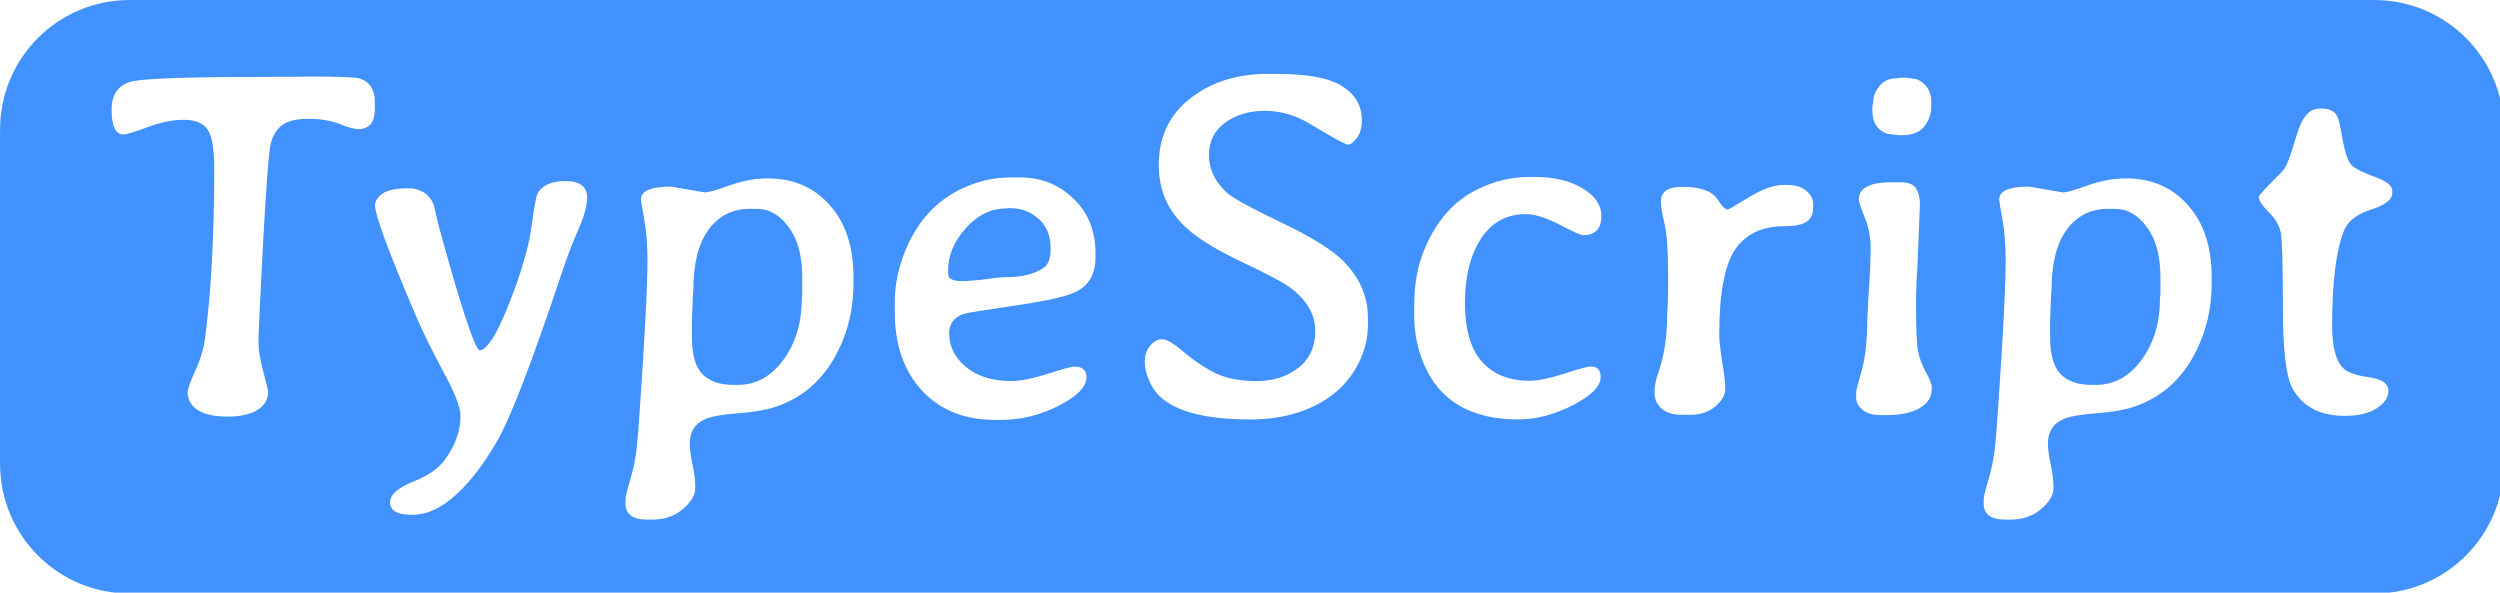 <svg width="135" height="32" version="1.1" viewBox="0 0 35.719 8.467" xmlns="http://www.w3.org/2000/svg">
  <g transform="translate(-28.632 -187.951)">
    <path transform="matrix(.265 0 0 .265 28.632 187.951)" d="m7 0c-3.878 0-7 3.122-7 7v18c0 3.878 3.122 7 7 7h121c3.878 0 7-3.122 7-7v-18c0-3.878-3.122-7-7-7zm61.334 3.982h0.455c1.71 0 2.908 0.224 3.594 0.676 0.694 0.443 1.041 1.052 1.041 1.824 0 0.408-0.091 0.729-0.273 0.963-0.182 0.234-0.342 0.352-0.48 0.352-0.13 0-0.82-0.378-2.07-1.133-0.764-0.46-1.568-0.689-2.41-0.689-0.833 0-1.544 0.211-2.135 0.637-0.582 0.417-0.873 1.003-0.873 1.758 0 0.755 0.317 1.424 0.951 2.006 0.321 0.295 1.298 0.834 2.93 1.615 1.632 0.773 2.76 1.476 3.385 2.109 0.868 0.885 1.303 1.896 1.303 3.033v0.443c-0.009 0.686-0.178 1.358-0.508 2.018-0.634 1.25-1.706 2.127-3.217 2.631-0.781 0.26-1.649 0.391-2.604 0.391-2.96 0-4.752-0.635-5.377-1.902-0.217-0.443-0.326-0.846-0.326-1.211 0-0.347 0.096-0.634 0.287-0.859 0.191-0.234 0.407-0.352 0.65-0.352 0.243 0 0.639 0.234 1.186 0.703 0.556 0.469 1.123 0.846 1.705 1.133 0.582 0.278 1.316 0.418 2.201 0.418s1.631-0.234 2.238-0.703c0.616-0.469 0.926-1.138 0.926-2.006 0-0.868-0.44-1.636-1.316-2.305-0.391-0.295-1.323-0.79-2.799-1.484-1.467-0.703-2.504-1.38-3.111-2.031-0.807-0.859-1.211-1.893-1.211-3.1 0-1.528 0.563-2.729 1.691-3.605 1.128-0.885 2.519-1.328 4.168-1.328zm-51.693 0.145c1.615 0 2.531 0.034 2.748 0.104 0.547 0.174 0.82 0.6 0.82 1.277v0.297c0 0.469-0.091 0.781-0.273 0.938-0.174 0.148-0.366 0.221-0.574 0.221h-0.025c-0.208 0-0.547-0.089-1.016-0.271-0.477-0.191-1.042-0.287-1.693-0.287-0.642 0-1.114 0.112-1.418 0.338-0.295 0.226-0.5 0.556-0.613 0.99-0.104 0.425-0.242 2.217-0.416 5.377-0.165 3.151-0.248 4.932-0.248 5.34 0 0.399 0.088 0.928 0.262 1.588 0.174 0.66 0.26 1.019 0.26 1.08 0 0.425-0.195 0.756-0.586 0.99-0.382 0.234-0.916 0.352-1.602 0.352-0.686 0-1.215-0.112-1.588-0.338-0.373-0.234-0.561-0.557-0.561-0.965 0-0.182 0.135-0.568 0.404-1.158 0.278-0.599 0.455-1.185 0.533-1.758 0.33-2.543 0.494-5.595 0.494-9.154 0-1.068-0.12-1.771-0.363-2.109-0.243-0.347-0.67-0.52-1.277-0.52-0.608 0-1.262 0.133-1.965 0.402-0.703 0.26-1.133 0.391-1.289 0.391-0.425 0-0.639-0.446-0.639-1.34 0-0.894 0.417-1.412 1.25-1.551 0.833-0.148 3.459-0.221 7.877-0.221h0.756zm85.859 0.062h0.26l0.365 0.053c0.226 0 0.447 0.114 0.664 0.34 0.226 0.217 0.338 0.537 0.338 0.963v0.156c0 0.443-0.13 0.82-0.391 1.133-0.252 0.304-0.642 0.455-1.172 0.455h-0.207l-0.404-0.053c-0.234 0-0.461-0.107-0.678-0.324-0.217-0.217-0.324-0.542-0.324-0.977v-0.156l0.064-0.469c0-0.182 0.109-0.409 0.326-0.678 0.226-0.269 0.512-0.404 0.859-0.404zm22.525 1.668h0.209c0.373 0 0.639 0.143 0.795 0.43 0.061 0.113 0.152 0.52 0.273 1.223 0.13 0.694 0.276 1.142 0.441 1.342 0.165 0.2 0.579 0.421 1.238 0.664 0.668 0.234 1.002 0.487 1.002 0.756v0.143c0 0.347-0.383 0.642-1.146 0.885-0.755 0.234-1.24 0.612-1.457 1.133-0.425 1.05-0.639 2.761-0.639 5.131 0 1.111 0.19 1.866 0.572 2.266 0.234 0.243 0.703 0.412 1.406 0.508 0.703 0.096 1.055 0.343 1.055 0.742 0 0.347-0.211 0.66-0.637 0.938-0.417 0.269-0.987 0.404-1.707 0.404-1.345 0-2.291-0.5-2.838-1.498-0.339-0.625-0.508-2.088-0.508-4.389 0-2.3-0.039-3.636-0.117-4.01-0.078-0.373-0.294-0.738-0.65-1.094-0.356-0.356-0.535-0.629-0.535-0.82 0-0.07 0.422-0.525 1.264-1.367 0.182-0.182 0.365-0.586 0.547-1.211 0.191-0.625 0.326-1.037 0.404-1.236 0.26-0.625 0.602-0.938 1.027-0.938zm-42.551 3.684h0.285c1.033 0 1.889 0.205 2.566 0.613 0.677 0.408 1.016 0.906 1.016 1.496 0 0.686-0.331 1.029-0.99 1.029-0.122 0-0.546-0.19-1.275-0.572-0.729-0.373-1.328-0.561-1.797-0.561h-0.027c-1.024 0-1.827 0.443-2.408 1.328-0.573 0.885-0.859 2.039-0.859 3.463 0 1.424 0.304 2.478 0.912 3.164 0.616 0.686 1.471 1.029 2.564 1.029 0.451 0 1.071-0.125 1.861-0.377 0.79-0.26 1.272-0.391 1.445-0.391 0.356 0 0.535 0.185 0.535 0.559 0 0.503-0.5 1.011-1.498 1.523-0.998 0.512-1.98 0.77-2.943 0.77-2.578 0-4.284-1.016-5.117-3.047-0.33-0.807-0.494-1.646-0.494-2.514v-0.6c0-1.094 0.169-2.06 0.508-2.902 0.651-1.632 1.649-2.762 2.994-3.387 0.877-0.417 1.785-0.625 2.723-0.625zm-28.035 0.027h0.561c1.137 0 2.096 0.381 2.877 1.145 0.79 0.755 1.186 1.732 1.186 2.93v0.262c0 0.851-0.339 1.453-1.016 1.809-0.469 0.252-1.562 0.504-3.281 0.756-1.719 0.252-2.656 0.403-2.812 0.455-0.521 0.182-0.781 0.531-0.781 1.043 0 0.712 0.304 1.319 0.912 1.822 0.608 0.503 1.423 0.756 2.447 0.756 0.477 0 1.128-0.13 1.953-0.391 0.825-0.26 1.301-0.391 1.432-0.391 0.443 0 0.664 0.19 0.664 0.572 0 0.512-0.498 1.025-1.496 1.537s-2.04 0.768-3.125 0.768h-0.287c-1.658 0-2.978-0.526-3.959-1.576-0.981-1.059-1.471-2.468-1.471-4.23v-0.574c0-0.842 0.164-1.696 0.494-2.564 0.668-1.736 1.759-2.934 3.27-3.594 0.799-0.356 1.609-0.533 2.434-0.533zm-13.033 0.051c1.372 0 2.483 0.482 3.334 1.445 0.851 0.955 1.275 2.244 1.275 3.867v0.326c0 1.094-0.182 2.101-0.547 3.021-0.747 1.901-1.992 3.128-3.736 3.684-0.495 0.156-1.159 0.265-1.992 0.326-0.825 0.061-1.411 0.17-1.758 0.326-0.53 0.243-0.795 0.681-0.795 1.314 0 0.269 0.047 0.634 0.143 1.094 0.104 0.46 0.156 0.885 0.156 1.275s-0.221 0.773-0.664 1.146c-0.443 0.382-0.993 0.572-1.652 0.572h-0.273c-0.781 0-1.172-0.286-1.172-0.859v-0.246c0-0.121 0.081-0.465 0.246-1.029 0.174-0.556 0.296-1.155 0.365-1.797 0.069-0.634 0.182-2.217 0.338-4.752 0.156-2.535 0.234-4.267 0.234-5.195 0-0.937-0.06-1.724-0.182-2.357-0.113-0.634-0.17-0.977-0.17-1.029 0-0.46 0.539-0.689 1.615-0.689l1.822 0.312c0.191 0 0.639-0.125 1.342-0.377 0.703-0.252 1.393-0.379 2.07-0.379zm73.229 0c1.372 0 2.483 0.482 3.334 1.445 0.851 0.955 1.275 2.244 1.275 3.867v0.326c0 1.094-0.182 2.101-0.547 3.021-0.747 1.901-1.992 3.128-3.736 3.684-0.495 0.156-1.159 0.265-1.992 0.326-0.825 0.061-1.411 0.17-1.758 0.326-0.53 0.243-0.795 0.681-0.795 1.314 0 0.269 0.049 0.634 0.145 1.094 0.104 0.46 0.156 0.885 0.156 1.275s-0.221 0.773-0.664 1.146c-0.443 0.382-0.995 0.572-1.654 0.572h-0.273c-0.781 0-1.172-0.286-1.172-0.859v-0.246c0-0.121 0.083-0.465 0.248-1.029 0.174-0.556 0.294-1.155 0.363-1.797 0.07-0.634 0.184-2.217 0.34-4.752 0.156-2.535 0.234-4.267 0.234-5.195 0-0.937-0.062-1.724-0.184-2.357-0.113-0.634-0.168-0.977-0.168-1.029 0-0.46 0.537-0.689 1.613-0.689l1.824 0.312c0.191 0 0.637-0.125 1.34-0.377 0.703-0.252 1.393-0.379 2.07-0.379zm-84.141 0.145c0.773 0 1.16 0.299 1.16 0.898 0 0.425-0.156 0.993-0.469 1.705-0.313 0.712-0.609 1.485-0.887 2.318-1.589 4.757-2.737 7.76-3.449 9.01-0.712 1.259-1.464 2.248-2.254 2.969-0.79 0.729-1.584 1.094-2.383 1.094-0.79 0-1.184-0.226-1.184-0.678 0-0.399 0.404-0.764 1.211-1.094 0.816-0.33 1.384-0.711 1.705-1.145 0.59-0.79 0.885-1.597 0.885-2.422 0-0.451-0.308-1.243-0.924-2.371-0.616-1.137-1.132-2.195-1.549-3.176-1.424-3.342-2.137-5.274-2.137-5.795 0-0.234 0.135-0.448 0.404-0.639 0.278-0.191 0.738-0.285 1.381-0.285s1.093 0.273 1.354 0.82c0.026 0.061 0.117 0.438 0.273 1.133 1.181 4.314 1.918 6.575 2.213 6.783 0.451 0 1.068-1.055 1.85-3.164 0.53-1.432 0.855-2.635 0.977-3.607 0.13-0.972 0.234-1.532 0.312-1.68 0.243-0.451 0.746-0.676 1.51-0.676zm71.498 0.064h0.469c0.443 0 0.729 0.117 0.859 0.352 0.13 0.226 0.195 0.512 0.195 0.859l-0.143 3.502-0.027 0.352-0.039 1.068v0.508c0 1.25 0.036 2.07 0.105 2.461 0.078 0.391 0.221 0.773 0.43 1.146 0.208 0.365 0.312 0.628 0.312 0.793v0.117c0 0.425-0.218 0.764-0.652 1.016-0.434 0.252-1.023 0.379-1.77 0.379h-0.326c-0.434 0-0.765-0.096-0.99-0.287-0.226-0.2-0.338-0.413-0.338-0.639v-0.285c0-0.113 0.099-0.513 0.299-1.199 0.2-0.694 0.301-1.635 0.301-2.824 0.026-0.339 0.039-0.573 0.039-0.703l0.039-0.717 0.025-0.352c0.043-0.608 0.064-1.081 0.064-1.42l0.014-0.52c0-0.651-0.109-1.229-0.326-1.732-0.208-0.503-0.312-0.816-0.312-0.938 0-0.625 0.591-0.938 1.771-0.938zm-5.82 0.143h0.195c0.425 0 0.764 0.104 1.016 0.312 0.252 0.2 0.377 0.447 0.377 0.742v0.17c0 0.356-0.125 0.613-0.377 0.77-0.243 0.156-0.634 0.232-1.172 0.232-1.224 0-2.117 0.43-2.682 1.289-0.556 0.859-0.834 2.38-0.834 4.559 1e-6 0.312 0.052 0.794 0.156 1.445 0.113 0.651 0.17 1.141 0.17 1.471 0 0.33-0.179 0.647-0.535 0.951-0.356 0.304-0.807 0.455-1.354 0.455h-0.443c-0.477 0-0.845-0.112-1.105-0.338-0.252-0.234-0.379-0.518-0.379-0.848 0-0.339 0.062-0.68 0.184-1.027 0.33-0.937 0.494-1.971 0.494-3.1 0.035-0.625 0.053-1.076 0.053-1.354v-1.004c0-1.207-0.065-2.087-0.195-2.643-0.13-0.564-0.195-0.96-0.195-1.186 0-0.53 0.386-0.793 1.158-0.793 0.773 0 1.332 0.143 1.68 0.43 0.096 0.078 0.218 0.229 0.365 0.455 0.156 0.226 0.294 0.338 0.416 0.338 0.026 0 0.404-0.221 1.133-0.664 0.729-0.443 1.354-0.664 1.875-0.664zm-41.811 1.252-0.078 0.012c-0.842 0-1.579 0.357-2.213 1.068-0.634 0.712-0.951 1.462-0.951 2.252v0.209c0 0.26 0.239 0.391 0.717 0.391h0.312l0.078-0.012 0.639-0.053c0.668-0.096 1.101-0.143 1.301-0.143 0.946 0 1.659-0.177 2.137-0.533 0.226-0.174 0.338-0.483 0.338-0.926v-0.143c0-0.651-0.216-1.169-0.65-1.551-0.425-0.382-0.938-0.572-1.537-0.572zm-13.932 0.037c-0.938 0-1.68 0.375-2.227 1.121-0.547 0.738-0.82 1.827-0.82 3.268l-0.025 0.26-0.053 1.355v0.91c0 0.946 0.19 1.615 0.572 2.006 0.391 0.382 0.942 0.572 1.654 0.572h0.248c0.981 0 1.801-0.451 2.461-1.354 0.66-0.903 0.988-2.002 0.988-3.295l0.027-0.285v-0.859c0-1.155-0.244-2.058-0.73-2.709-0.477-0.66-1.05-0.99-1.719-0.99zm73.229 0c-0.938 0-1.68 0.375-2.227 1.121-0.547 0.738-0.82 1.827-0.82 3.268l-0.025 0.26-0.053 1.355v0.91c0 0.946 0.192 1.615 0.574 2.006 0.391 0.382 0.941 0.572 1.652 0.572h0.248c0.981 0 1.801-0.451 2.461-1.354 0.66-0.903 0.99-2.002 0.99-3.295l0.025-0.285v-0.859c0-1.155-0.242-2.058-0.729-2.709-0.477-0.66-1.05-0.99-1.719-0.99z" fill="#4191ff" style="paint-order:fill markers stroke"/>
  </g>
</svg>
